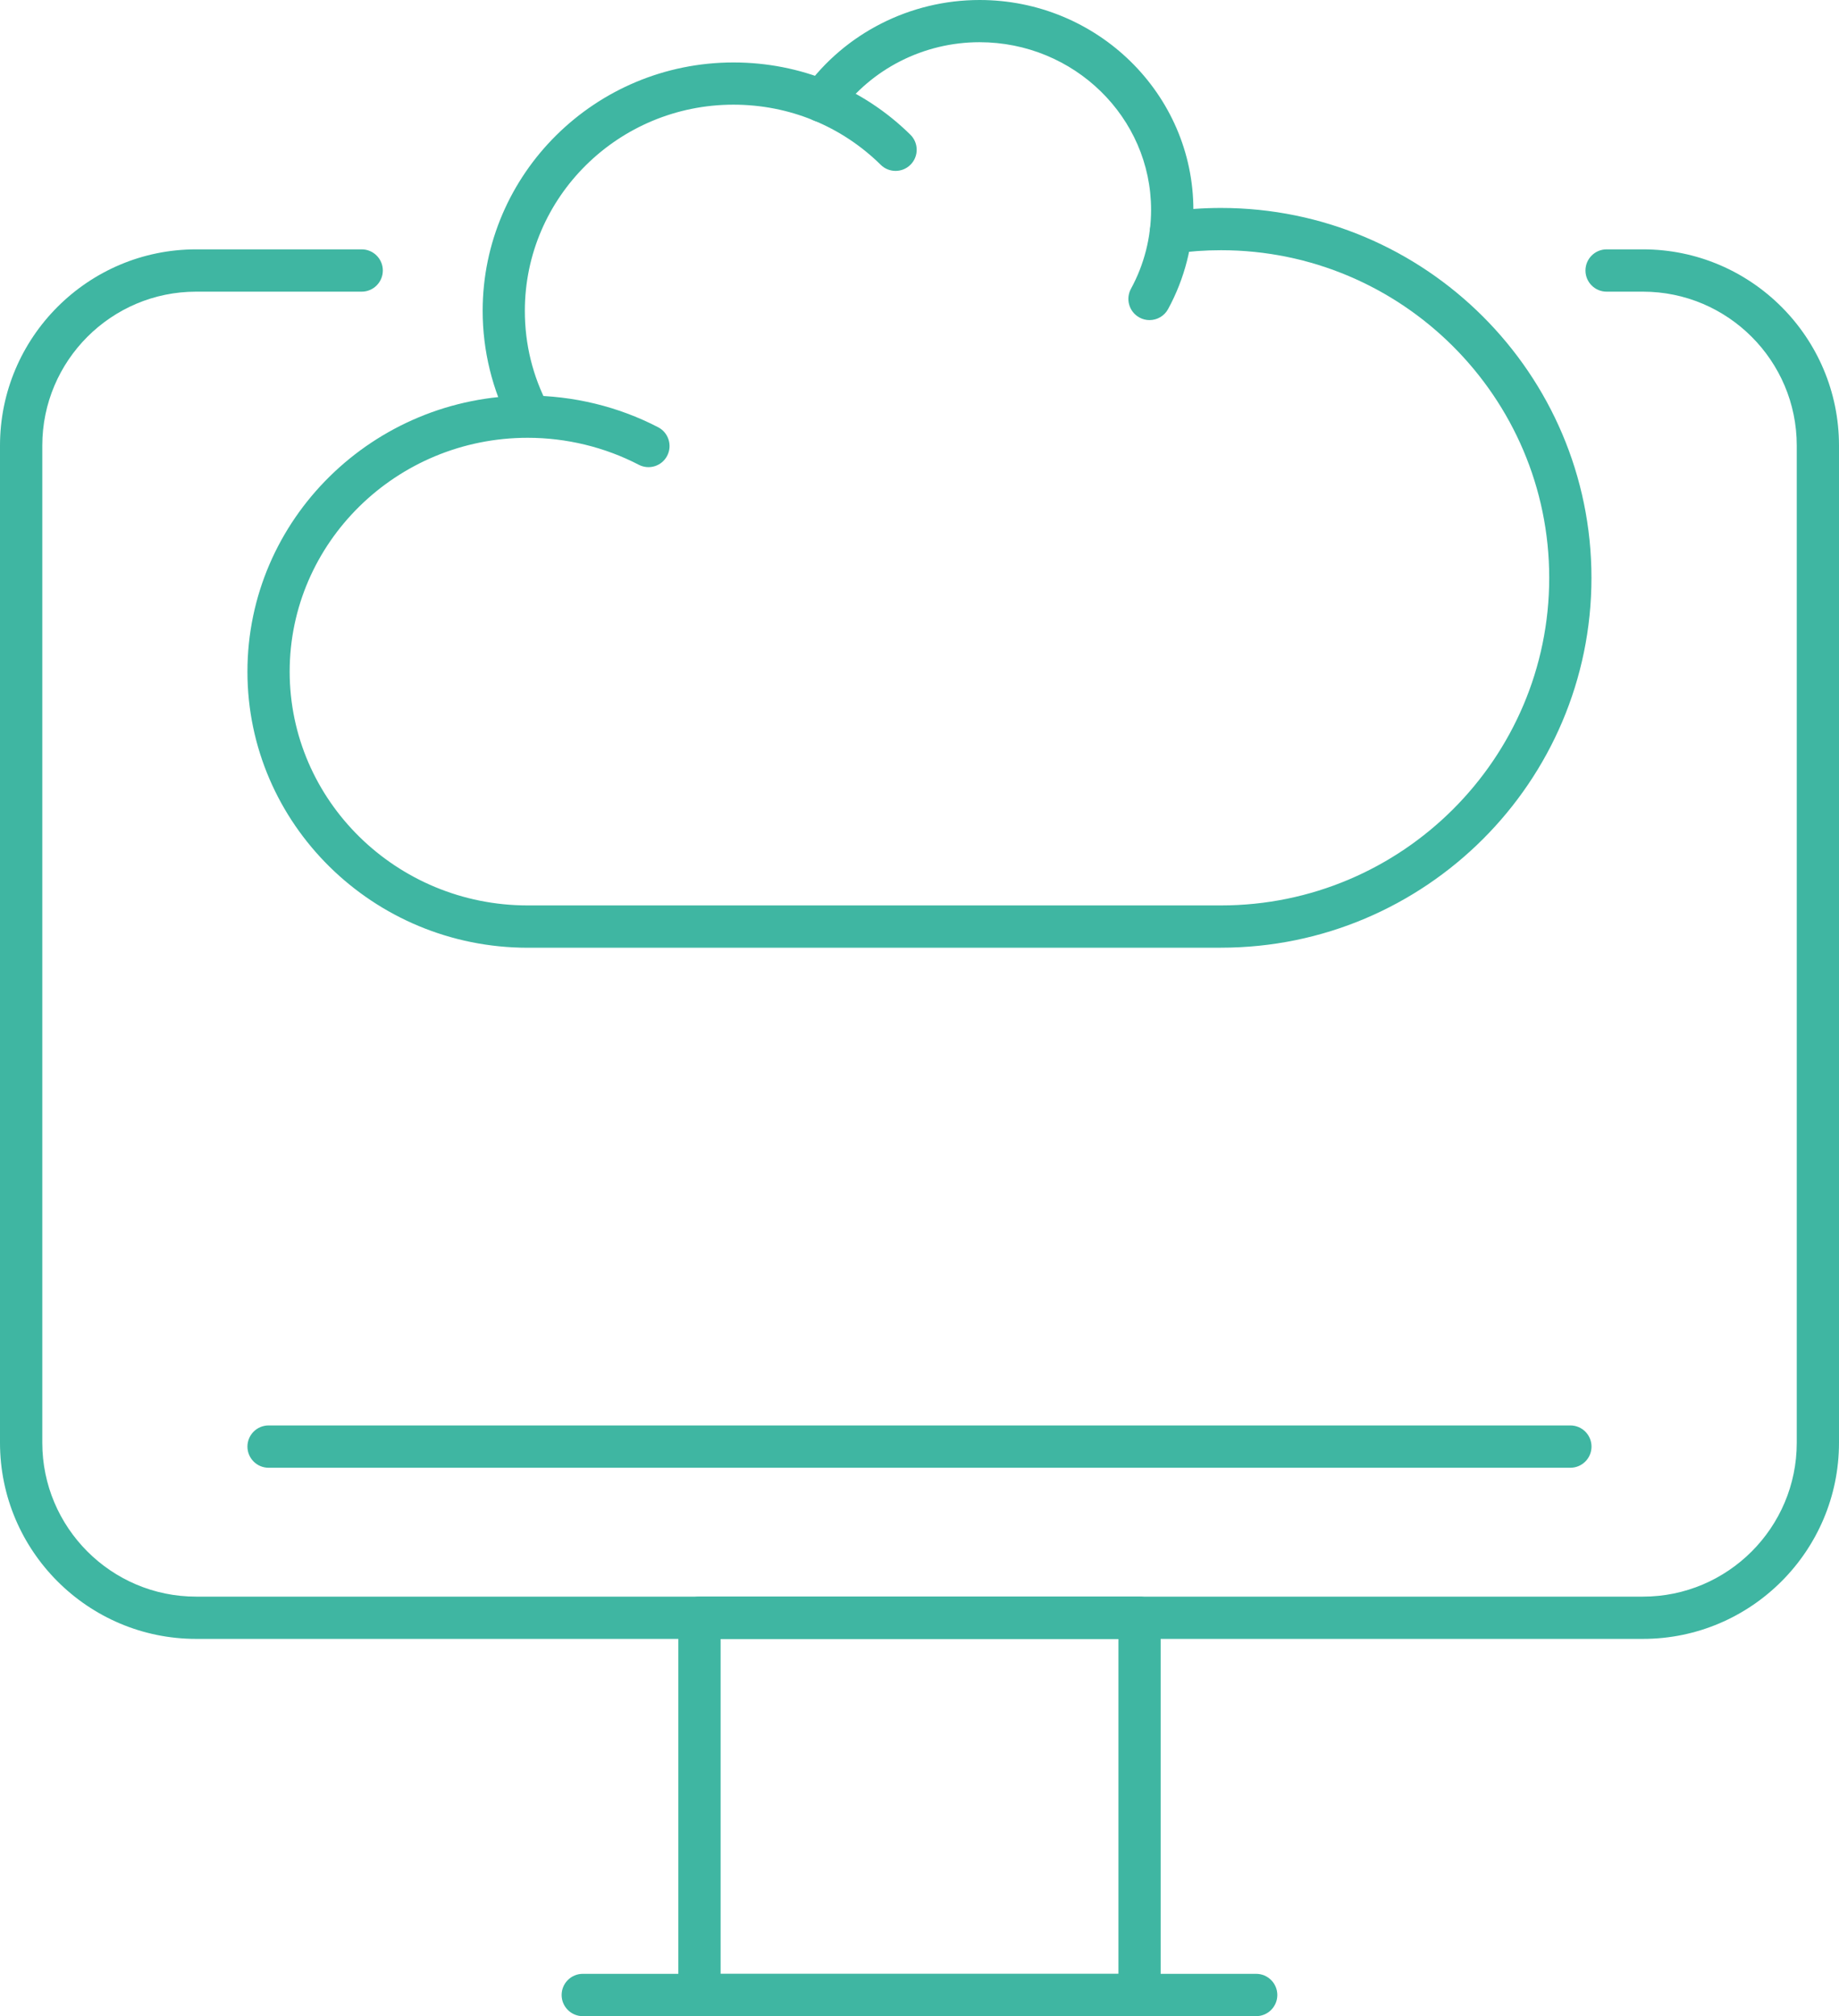 <?xml version="1.0" encoding="UTF-8"?>
<svg id="Capa_2" data-name="Capa 2" xmlns="http://www.w3.org/2000/svg" viewBox="0 0 343.52 376.39">
  <defs>
    <style>
      .cls-1 {
        fill: #3fb6a2;
        stroke-width: 0px;
      }
    </style>
  </defs>
  <g id="Capa_1-2" data-name="Capa 1">
    <g>
      <g>
        <path class="cls-1" d="M98.92,81.53c-1.42,0-2.79-.77-3.5-2.11-3.44-6.55-5.26-13.94-5.26-21.38,0-25.57,21.02-46.38,46.86-46.38,12.47,0,24.2,4.79,33.04,13.49,1.55,1.53,1.57,4.03.04,5.58-1.53,1.55-4.03,1.57-5.58.04-7.35-7.24-17.12-11.23-27.51-11.23-21.49,0-38.97,17.27-38.97,38.49,0,6.25,1.47,12.2,4.36,17.71,1.01,1.93.27,4.31-1.66,5.33-.59.31-1.21.45-1.83.45Z"/>
        <path class="cls-1" d="M214.72,59.76c-.64,0-1.29-.16-1.89-.49-1.91-1.05-2.61-3.44-1.57-5.36,2.46-4.5,3.76-9.59,3.76-14.73,0-17.26-14.38-31.3-32.05-31.3-10.41,0-20.21,4.97-26.22,13.29-1.27,1.77-3.74,2.17-5.51.89-1.77-1.28-2.17-3.74-.89-5.51C157.85,6.19,170.04,0,182.98,0c22.02,0,39.94,17.58,39.94,39.19,0,6.46-1.64,12.86-4.73,18.52-.72,1.31-2.07,2.05-3.47,2.05Z"/>
        <path class="cls-1" d="M228.08,176.93H98.57c-28.87,0-52.35-23.12-52.35-51.54s23.48-51.54,52.35-51.54c8.49,0,16.91,2.04,24.37,5.91,1.93,1,2.69,3.39,1.69,5.32-1,1.94-3.38,2.69-5.32,1.68-6.34-3.29-13.51-5.03-20.74-5.03-24.51,0-44.46,19.58-44.46,43.65s19.94,43.65,44.46,43.65h129.5c33.81,0,61.32-27.44,61.32-61.16s-27.51-61.16-61.32-61.16c-2.94,0-5.91.21-8.81.63-2.16.3-4.16-1.19-4.46-3.35-.31-2.16,1.19-4.16,3.35-4.46,3.27-.47,6.61-.71,9.92-.71,38.16,0,69.21,30.98,69.21,69.05s-31.05,69.05-69.21,69.05Z"/>
      </g>
      <g>
        <path class="cls-1" d="M306.9,305.96H36.63c-20.19,0-36.63-16.43-36.63-36.62V83.18c0-20.19,16.43-36.63,36.63-36.63h30.93c2.18,0,3.95,1.77,3.95,3.95s-1.77,3.95-3.95,3.95h-30.93c-15.84,0-28.73,12.89-28.73,28.73v186.16c0,15.84,12.89,28.73,28.73,28.73h270.27c15.84,0,28.73-12.89,28.73-28.73V83.18c0-15.84-12.89-28.73-28.73-28.73h-6.79c-2.18,0-3.95-1.77-3.95-3.95s1.77-3.95,3.95-3.95h6.79c20.19,0,36.62,16.43,36.62,36.63v186.16c0,20.19-16.43,36.62-36.62,36.62Z"/>
        <path class="cls-1" d="M212.86,376.39h-82.2c-2.18,0-3.95-1.77-3.95-3.95v-70.42c0-2.18,1.77-3.95,3.95-3.95h82.2c2.18,0,3.95,1.77,3.95,3.95v70.42c0,2.18-1.77,3.95-3.95,3.95ZM134.61,368.5h74.31v-62.53h-74.31v62.53Z"/>
        <path class="cls-1" d="M234.65,376.39h-125.79c-2.18,0-3.95-1.77-3.95-3.95s1.77-3.95,3.95-3.95h125.79c2.18,0,3.95,1.77,3.95,3.95s-1.77,3.95-3.95,3.95Z"/>
        <path class="cls-1" d="M293.34,274.01H50.17c-2.18,0-3.95-1.77-3.95-3.95s1.77-3.95,3.95-3.95h243.17c2.18,0,3.95,1.77,3.95,3.95s-1.77,3.95-3.95,3.95Z"/>
      </g>
    </g>
  </g>
</svg>